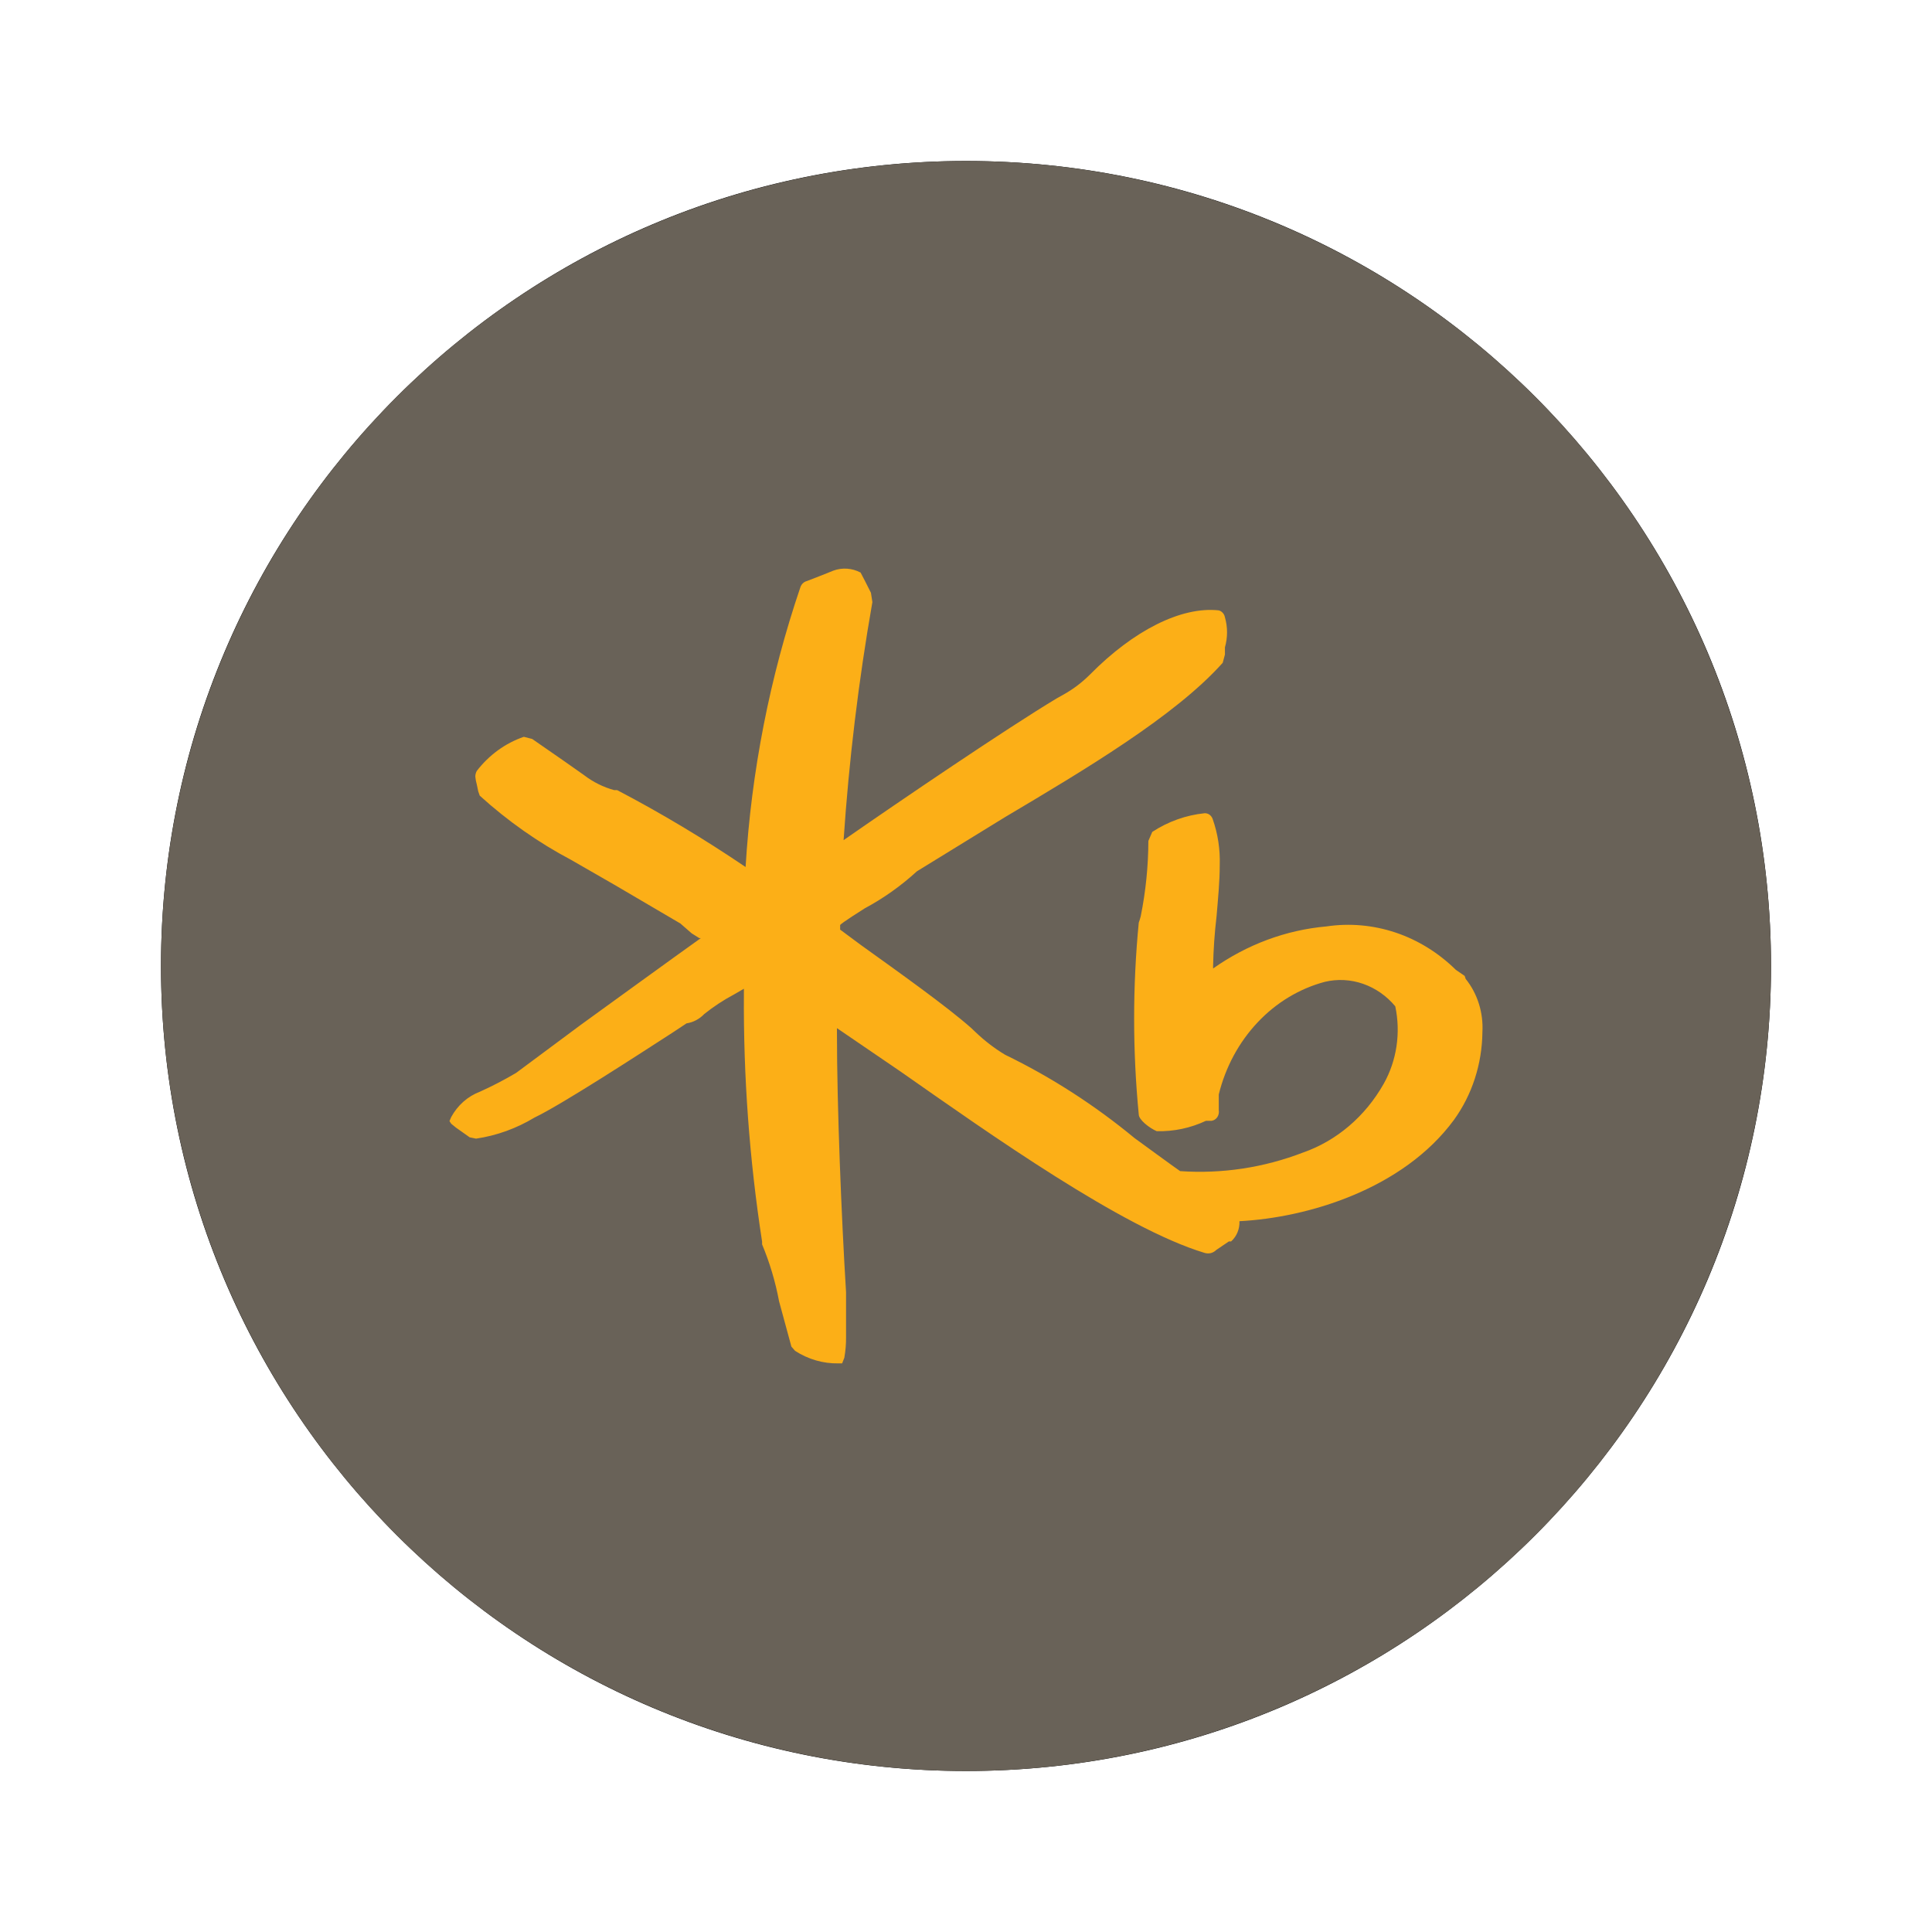 <svg width="48" height="48" viewBox="0 0 48 48" fill="none" xmlns="http://www.w3.org/2000/svg">
<rect width="48" height="48" fill="white"/>
<path fill-rule="evenodd" clip-rule="evenodd" d="M24 43.8C34.935 43.8 43.8 34.935 43.8 24C43.8 13.065 34.935 4.2 24 4.2C13.065 4.2 4.2 13.065 4.2 24C4.2 34.935 13.065 43.8 24 43.8ZM24 44C35.046 44 44 35.046 44 24C44 12.954 35.046 4 24 4C12.954 4 4 12.954 4 24C4 35.046 12.954 44 24 44Z" fill="black"/>
<circle cx="24" cy="24" r="20" fill="#696258"/>
<rect width="28" height="28" transform="translate(10 10)" fill="#696258"/>
<path d="M36.39 24.247L36.17 24.095C35.739 23.672 35.228 23.355 34.672 23.169C34.116 22.983 33.529 22.931 32.953 23.017C31.949 23.106 30.982 23.466 30.139 24.062V24.009C30.147 23.593 30.176 23.178 30.225 22.765C30.261 22.335 30.304 21.905 30.304 21.495C30.317 21.102 30.257 20.711 30.127 20.344C30.111 20.301 30.083 20.264 30.047 20.239C30.011 20.214 29.968 20.202 29.925 20.205C29.466 20.252 29.023 20.41 28.628 20.668L28.531 20.893C28.529 21.523 28.465 22.15 28.341 22.765C28.327 22.819 28.311 22.872 28.292 22.924C28.139 24.507 28.139 26.104 28.292 27.687C28.292 27.82 28.555 28.025 28.738 28.104C29.159 28.115 29.576 28.027 29.962 27.846H30.102C30.131 27.842 30.157 27.832 30.182 27.816C30.206 27.8 30.227 27.78 30.244 27.755C30.26 27.73 30.272 27.702 30.278 27.672C30.285 27.642 30.285 27.611 30.28 27.581V27.191C30.447 26.512 30.78 25.894 31.244 25.402C31.707 24.909 32.285 24.561 32.916 24.393C33.231 24.319 33.559 24.336 33.866 24.443C34.173 24.55 34.449 24.742 34.665 25.001C34.805 25.659 34.702 26.35 34.378 26.926C33.921 27.735 33.211 28.341 32.378 28.633C31.398 29.011 30.357 29.168 29.32 29.096C29.265 29.063 28.188 28.276 28.188 28.276C27.193 27.454 26.113 26.759 24.971 26.205C24.708 26.047 24.462 25.858 24.237 25.643L24.133 25.544C23.521 25.001 22.329 24.154 21.381 23.473L20.873 23.096V22.984C20.873 22.951 21.485 22.567 21.485 22.567C21.95 22.318 22.385 22.009 22.781 21.647L22.898 21.575L24.965 20.304C26.947 19.127 29.197 17.79 30.378 16.467L30.433 16.262V16.084C30.503 15.84 30.503 15.579 30.433 15.336C30.425 15.294 30.406 15.255 30.377 15.224C30.349 15.193 30.313 15.172 30.274 15.164C29.35 15.065 28.164 15.66 27.081 16.758C26.881 16.958 26.657 17.127 26.414 17.261L26.249 17.354C25.026 18.088 22.365 19.894 20.959 20.873C21.092 18.889 21.331 16.914 21.674 14.959L21.638 14.727L21.491 14.436L21.381 14.225C21.169 14.113 20.925 14.096 20.702 14.178L20.421 14.291L20.047 14.436C20.012 14.445 19.979 14.462 19.951 14.488C19.923 14.513 19.902 14.545 19.888 14.582C19.127 16.819 18.667 19.163 18.524 21.541C17.493 20.842 16.427 20.203 15.332 19.63V19.63H15.258C14.991 19.557 14.738 19.432 14.512 19.259L14.005 18.902L13.222 18.359L13.014 18.306C12.558 18.462 12.152 18.756 11.846 19.153C11.822 19.195 11.81 19.243 11.809 19.292C11.815 19.36 11.827 19.426 11.846 19.491L11.882 19.663L11.919 19.768C12.613 20.398 13.375 20.933 14.188 21.363L15.258 21.978L16.904 22.944L17.185 23.189L17.375 23.308H17.411C16.971 23.619 14.427 25.464 14.427 25.464L12.824 26.655C12.53 26.829 12.228 26.986 11.919 27.125C11.621 27.238 11.37 27.46 11.21 27.753L11.167 27.853L11.21 27.919L11.332 28.018L11.491 28.13L11.668 28.256L11.827 28.289C12.336 28.215 12.828 28.037 13.277 27.767C13.98 27.429 15.888 26.185 16.708 25.656L17.057 25.425C17.223 25.4 17.377 25.319 17.497 25.193C17.728 25.009 17.973 24.847 18.231 24.71C18.231 24.71 18.365 24.631 18.482 24.565V24.671C18.467 26.74 18.619 28.808 18.934 30.849V30.849V30.916C19.123 31.369 19.265 31.844 19.356 32.331L19.662 33.456L19.754 33.562C20.079 33.772 20.452 33.88 20.83 33.873H20.922L20.977 33.734C21.007 33.564 21.022 33.391 21.02 33.218C21.02 33.013 21.02 32.788 21.02 32.51V32.106C20.904 30.221 20.794 27.476 20.794 25.689V25.544L22.384 26.629C24.586 28.17 27.888 30.512 29.925 31.127C29.976 31.143 30.029 31.145 30.081 31.133C30.132 31.12 30.18 31.093 30.219 31.054L30.531 30.843H30.586C30.654 30.782 30.709 30.706 30.745 30.618C30.781 30.531 30.798 30.436 30.794 30.34C32.488 30.254 34.855 29.546 36.121 27.826C36.573 27.203 36.822 26.435 36.83 25.643C36.857 25.16 36.708 24.685 36.414 24.32" fill="#FCAF17"/>
</svg>
